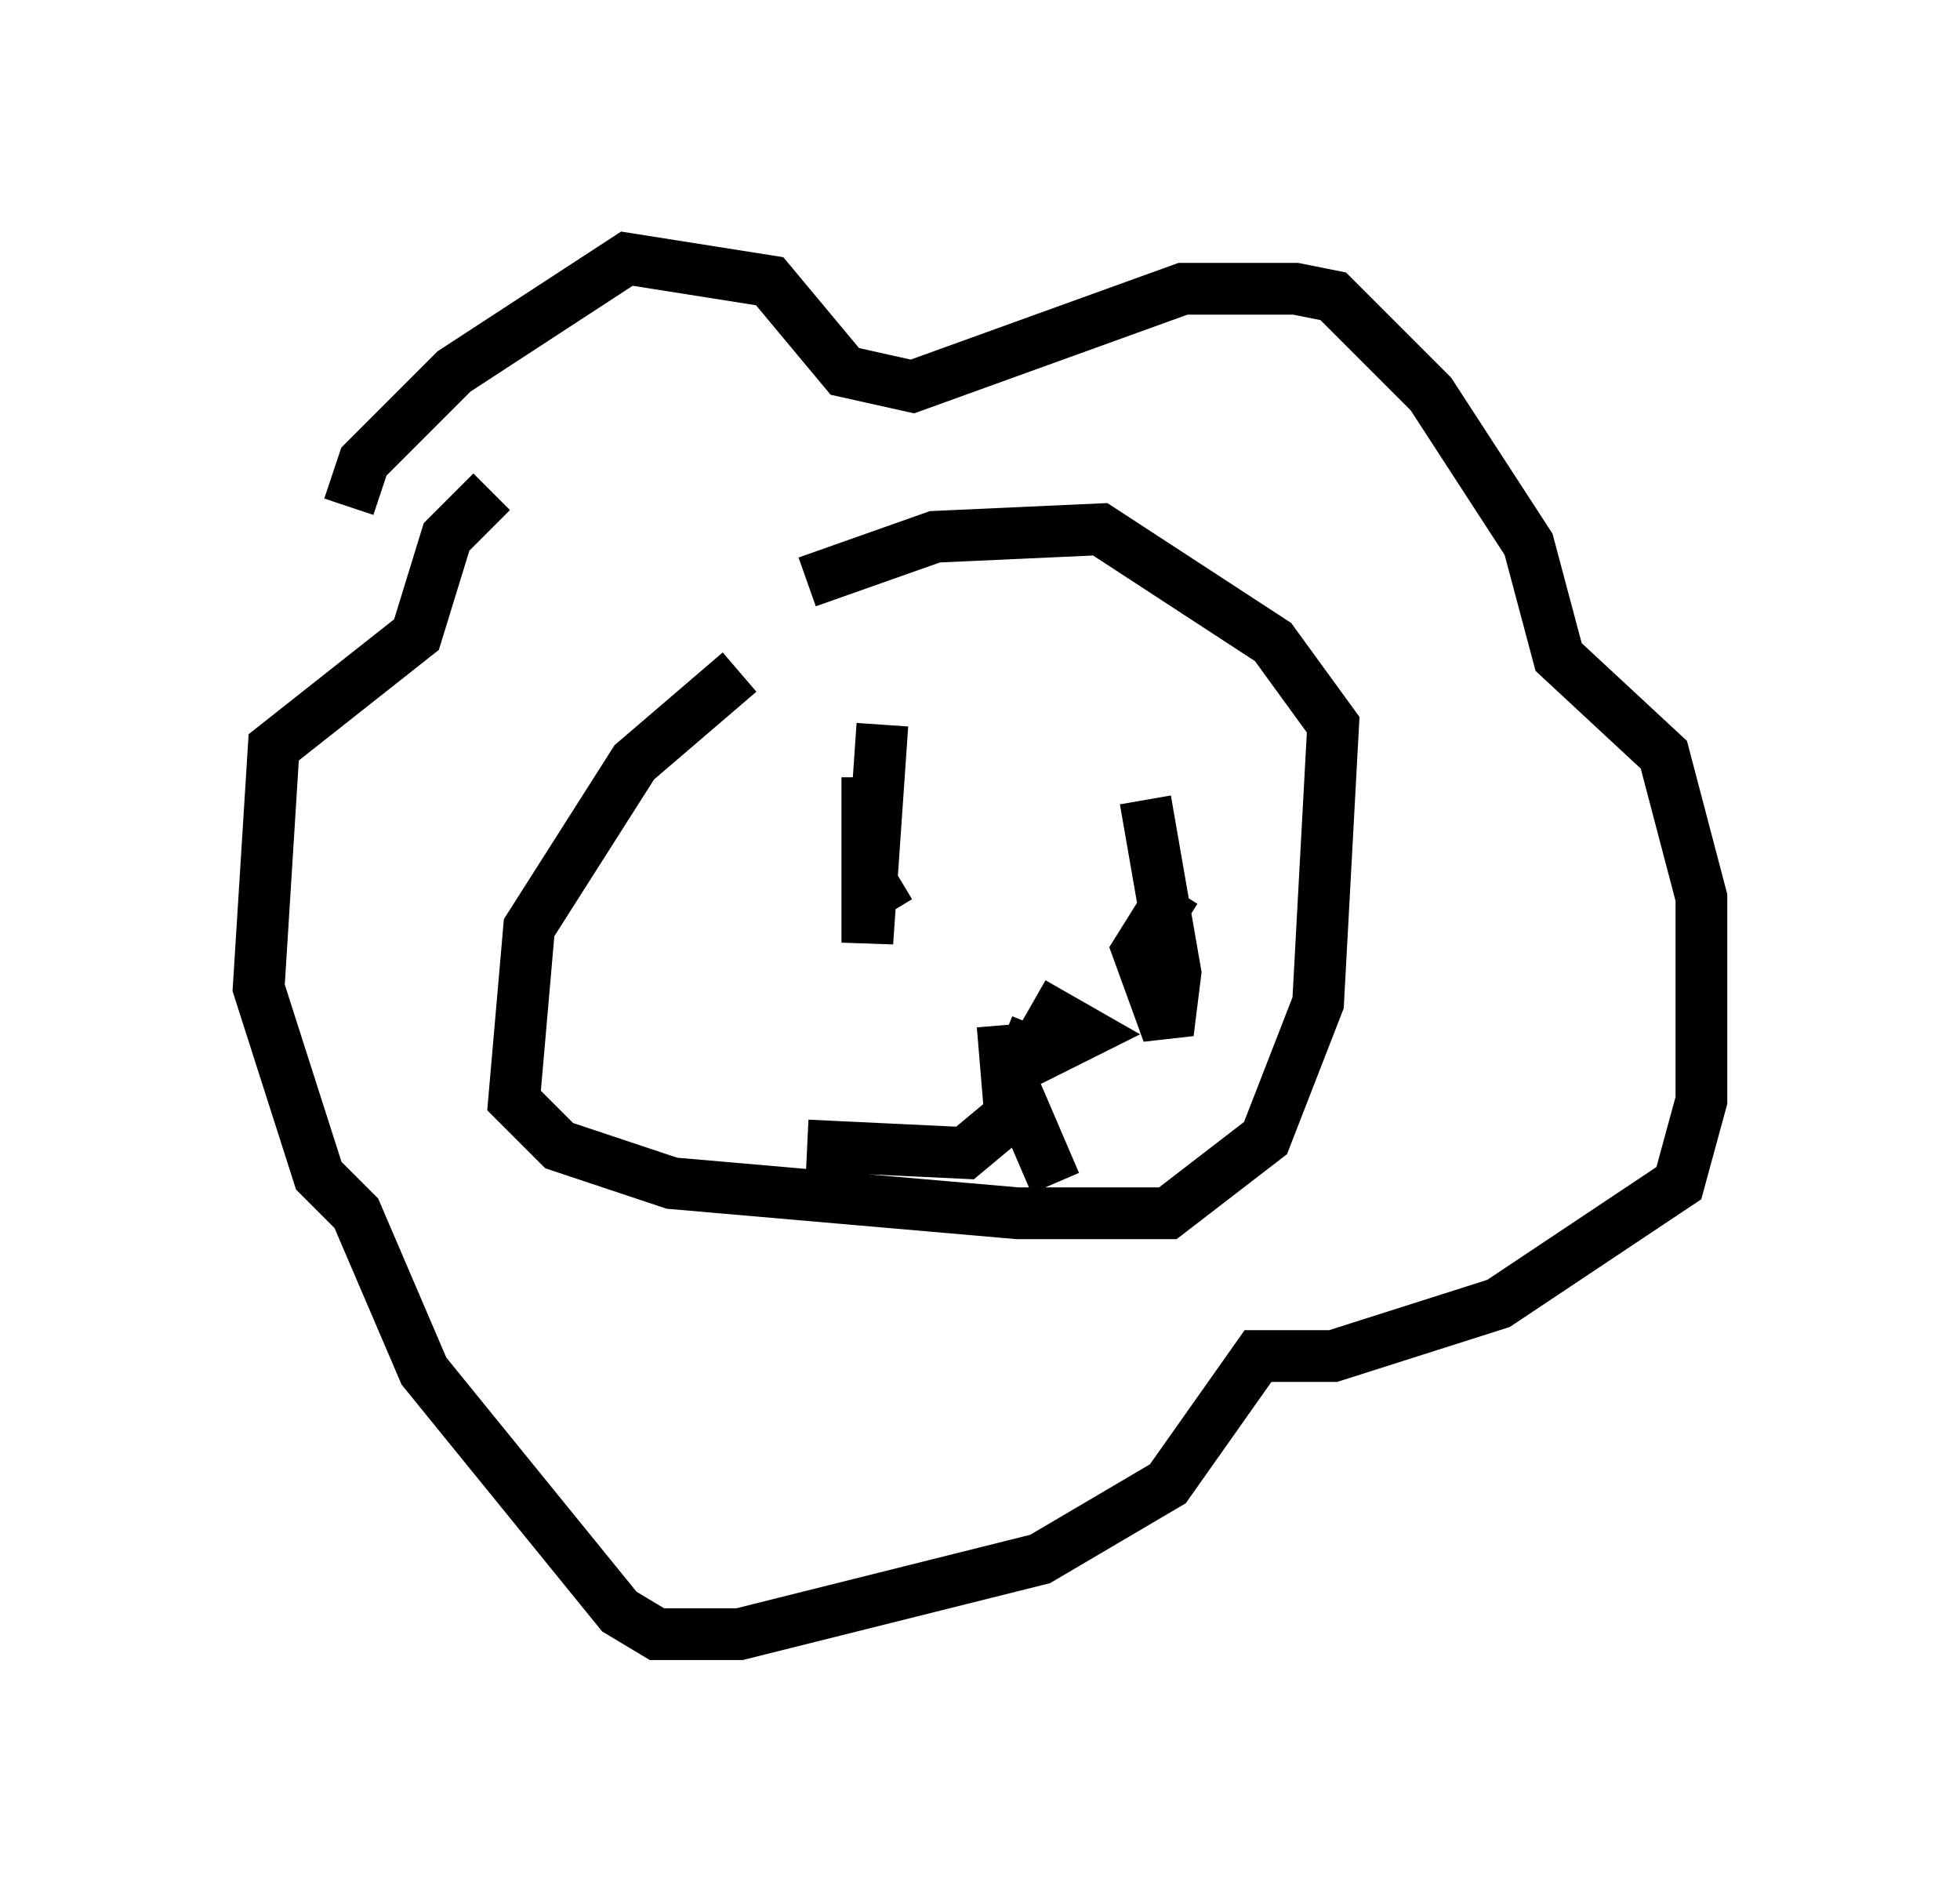 <?xml version="1.0" encoding="utf-8" ?>
<svg baseProfile="full" height="36.581" version="1.1" width="37.888" xmlns="http://www.w3.org/2000/svg" xmlns:ev="http://www.w3.org/2001/xml-events" xmlns:xlink="http://www.w3.org/1999/xlink"><defs /><rect fill="white" height="36.581" width="37.888" x="0" y="0" /><path d="M18.944, 11.246 m-4.648, 1.743 l-2.034, 1.743 -2.034, 3.196 l-0.291, 3.341 0.872, 0.872 l2.179, 0.726 6.682, 0.581 l2.905, 0.0 1.888, -1.453 l1.017, -2.615 0.291, -5.374 l-1.162, -1.598 -3.341, -2.179 l-3.196, 0.145 -2.469, 0.872 m-8.86, -1.453 l0.291, -0.872 1.743, -1.743 l3.341, -2.179 2.76, 0.436 l1.453, 1.743 1.307, 0.291 l5.229, -1.888 2.179, 0.0 l0.726, 0.145 1.888, 1.888 l1.888, 2.905 0.581, 2.179 l2.034, 1.888 0.726, 2.76 l0.0, 3.922 -0.436, 1.598 l-3.486, 2.324 -3.196, 1.017 l-1.453, 0.0 -1.743, 2.469 l-2.469, 1.453 -5.81, 1.453 l-1.598, 0.0 -0.726, -0.436 l-3.777, -4.648 -1.307, -3.05 l-0.726, -0.726 -1.162, -3.631 l0.291, -4.648 2.76, -2.179 l0.581, -1.888 0.872, -0.872 m13.218, 7.698 l-0.726, 1.162 0.581, 1.598 l0.145, -1.162 -0.581, -3.341 m-5.084, -1.453 l-0.291, 4.212 0.0, -3.196 l0.0, 1.888 0.436, 0.726 m2.76, 1.743 l1.017, 0.581 -0.872, 0.436 l-0.726, -0.291 m0.0, -0.291 l0.145, 1.743 -0.872, 0.726 l-3.05, -0.145 m3.922, -1.307 l0.872, 2.034 " fill="none" stroke="black" stroke-width="1" /></svg>